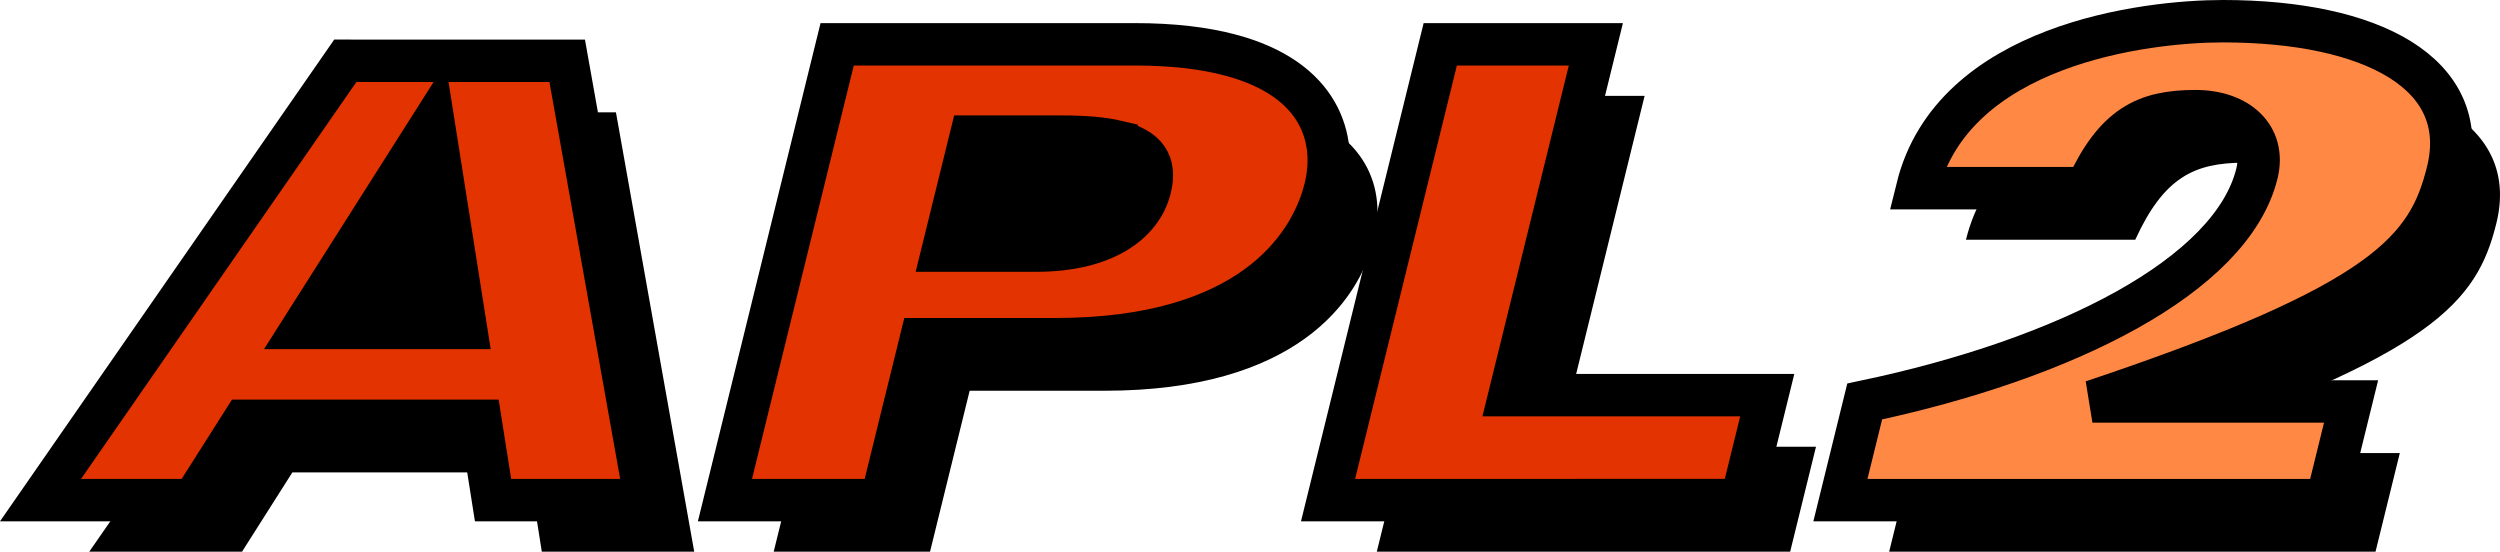 <?xml version="1.0" encoding="UTF-8" standalone="no"?>
<!-- Created with Inkscape (http://www.inkscape.org/) -->

<svg
   version="1.1"
   id="svg824"
   width="530.591"
   height="117.083"
   viewBox="0 0 530.591 117.083"
   sodipodi:docname="apl2.svg"
   inkscape:version="1.1.2 (0a00cf5339, 2022-02-04)"
   xmlns:inkscape="http://www.inkscape.org/namespaces/inkscape"
   xmlns:sodipodi="http://sodipodi.sourceforge.net/DTD/sodipodi-0.dtd"
   xmlns="http://www.w3.org/2000/svg"
   xmlns:svg="http://www.w3.org/2000/svg">
  <defs
     id="defs828" />
  <sodipodi:namedview
     id="namedview826"
     pagecolor="#505050"
     bordercolor="#eeeeee"
     borderopacity="1"
     inkscape:pageshadow="0"
     inkscape:pageopacity="0"
     inkscape:pagecheckerboard="0"
     showgrid="false"
     inkscape:zoom="1.5813092"
     inkscape:cx="255.16831"
     inkscape:cy="55.017702"
     inkscape:window-width="1920"
     inkscape:window-height="1003"
     inkscape:window-x="0"
     inkscape:window-y="0"
     inkscape:window-maximized="1"
     inkscape:current-layer="layer1"
     showguides="true"
     inkscape:guide-bbox="true" />
  <g
     inkscape:groupmode="layer"
     id="layer1"
     inkscape:label="vector"
     style="display:inline"
     transform="translate(-45.591,-90.099)">
    <g
       id="g2932"
       style="display:inline;fill:#000001;fill-opacity:1;stroke:none;stroke-width:9;stroke-linejoin:miter;stroke-miterlimit:4;stroke-dasharray:none;stroke-opacity:1;paint-order:markers stroke fill"
       transform="rotate(13.83,274.597,200.853)">
      <path
         id="path2924"
         style="fill:#000001;fill-opacity:1;fill-rule:evenodd;stroke:none;stroke-width:9;stroke-linecap:round;stroke-linejoin:miter;stroke-miterlimit:4;stroke-dasharray:none;stroke-opacity:1;paint-order:markers stroke fill"
         d="m 158.391,139.951 -45.727,11.256 -40.525,106.004 31.485,-7.751 6.348,-18.891 48.827,-12.019 6.6,15.701 31.412,-7.732 z"
         sodipodi:nodetypes="ccccccccc" />
      <path
         id="path2926"
         style="opacity:1;fill:#000001;fill-opacity:1;stroke:none;stroke-width:9;stroke-linecap:round;stroke-linejoin:miter;stroke-miterlimit:4;stroke-dasharray:none;stroke-dashoffset:0;stroke-opacity:1;paint-order:markers stroke fill"
         d="m 294.674,105.129 c -5.599,-0.095 -12.262,0.693 -20.148,2.635 l -61.336,15.1 v 99.625 l 32.219,-7.932 v -35.174 l 27.779,-6.838 c 39.19,-9.647 47.893,-31.151 47.893,-44.799 0,-10.662 -6.411,-22.277 -26.406,-22.617 z"
         sodipodi:nodetypes="ssccccsss" />
      <path
         style="fill:#000001;fill-opacity:1;stroke:none;stroke-width:9;stroke-linecap:round;stroke-linejoin:miter;stroke-miterlimit:4;stroke-dasharray:none;stroke-opacity:1;paint-order:markers stroke fill"
         d="M 337.478,191.89 V 92.266 l 32.068,-7.895 v 76.684 l 53.12,-13.077 v 22.94 z"
         id="path2928"
         sodipodi:nodetypes="ccccccc" />
      <path
         style="fill:#000001;fill-opacity:1;stroke:none;stroke-width:9;stroke-linecap:round;stroke-linejoin:miter;stroke-miterlimit:4;stroke-dasharray:none;stroke-opacity:1;paint-order:markers stroke fill"
         d="M 443.069,165.896 V 144.339 c 39.284,-18.915 69.267,-44.549 69.267,-66.865 0,-8.077 -6.992,-11.924 -15.838,-9.746 -10.305,2.537 -15.816,7.119 -18.54,21.397 l -34.889,8.589 c 0,-31.443 38.643,-46.007 54.524,-49.916 30.484,-7.504 53.949,-1.994 53.949,19.589 0,17.271 -6.35,30.443 -61.542,65.398 l 53.301,-13.122 v 21.557 z"
         id="path2930"
         sodipodi:nodetypes="ccssccsscccc" />
    </g>
    <g
       id="g6739"
       style="display:inline;fill:#e23300;fill-opacity:1;stroke:#000000;stroke-width:9;stroke-linejoin:miter;stroke-miterlimit:4;stroke-dasharray:none;stroke-opacity:1;paint-order:markers stroke fill"
       transform="rotate(13.83,314.534,152.727)">
      <path
         id="path7062"
         style="fill:#e23300;fill-opacity:1;fill-rule:evenodd;stroke:#000000;stroke-width:9;stroke-linecap:round;stroke-linejoin:miter;stroke-miterlimit:4;stroke-dasharray:none;stroke-opacity:1;paint-order:markers stroke fill"
         d="m 158.391,139.951 -45.727,11.256 -40.525,106.004 31.485,-7.751 6.348,-18.891 48.827,-12.019 6.6,15.701 31.412,-7.732 z m -24.478,19.389 17.15,40.807 -33.65,8.283 z"
         sodipodi:nodetypes="ccccccccccccc" />
      <path
         id="path1013"
         style="opacity:1;fill:#e23300;fill-opacity:1;stroke:#000000;stroke-width:9;stroke-linecap:round;stroke-linejoin:miter;stroke-miterlimit:4;stroke-dasharray:none;stroke-dashoffset:0;stroke-opacity:1;paint-order:markers stroke fill"
         d="m 294.674,105.129 c -5.599,-0.095 -12.262,0.693 -20.148,2.635 l -61.336,15.1 v 99.625 l 32.219,-7.932 v -35.174 c 0,0 0,0 27.779,-6.838 39.19,-9.647 47.893,-31.151 47.893,-44.799 0,-10.662 -6.411,-22.277 -26.406,-22.617 z m -18.965,23.57 c 6.611,-0.072 9.281,2.592 9.281,7.932 0,7.766 -6.522,15.252 -20.309,18.646 -13.787,3.394 -19.273,4.744 -19.273,4.744 v -24.912 c 0,0 3.515,-0.866 18.723,-4.609 4.752,-1.17 8.573,-1.768 11.578,-1.801 z"
         sodipodi:nodetypes="ssccccssssssccss" />
      <path
         style="fill:#e23300;fill-opacity:1;stroke:#000000;stroke-width:9;stroke-linecap:round;stroke-linejoin:miter;stroke-miterlimit:4;stroke-dasharray:none;stroke-opacity:1;paint-order:markers stroke fill"
         d="M 337.478,191.89 V 92.266 l 32.068,-7.895 v 76.684 l 53.12,-13.077 v 22.94 z"
         id="path3219"
         sodipodi:nodetypes="ccccccc" />
      <path
         style="fill:#ff8845;fill-opacity:1;stroke:#000000;stroke-width:9;stroke-linecap:round;stroke-linejoin:miter;stroke-miterlimit:4;stroke-dasharray:none;stroke-opacity:1;paint-order:markers stroke fill"
         d="M 443.069,165.896 V 144.339 c 39.284,-18.915 69.267,-44.549 69.267,-66.865 0,-8.077 -6.992,-11.924 -15.838,-9.746 -10.305,2.537 -15.816,7.119 -18.54,21.397 l -34.889,8.589 c 0,-31.443 38.643,-46.007 54.524,-49.916 30.484,-7.504 53.949,-1.994 53.949,19.589 0,17.271 -6.35,30.443 -61.542,65.398 l 53.301,-13.122 v 21.557 z"
         id="path3221"
         sodipodi:nodetypes="ccssccsscccc" />
    </g>
  </g>
</svg>
